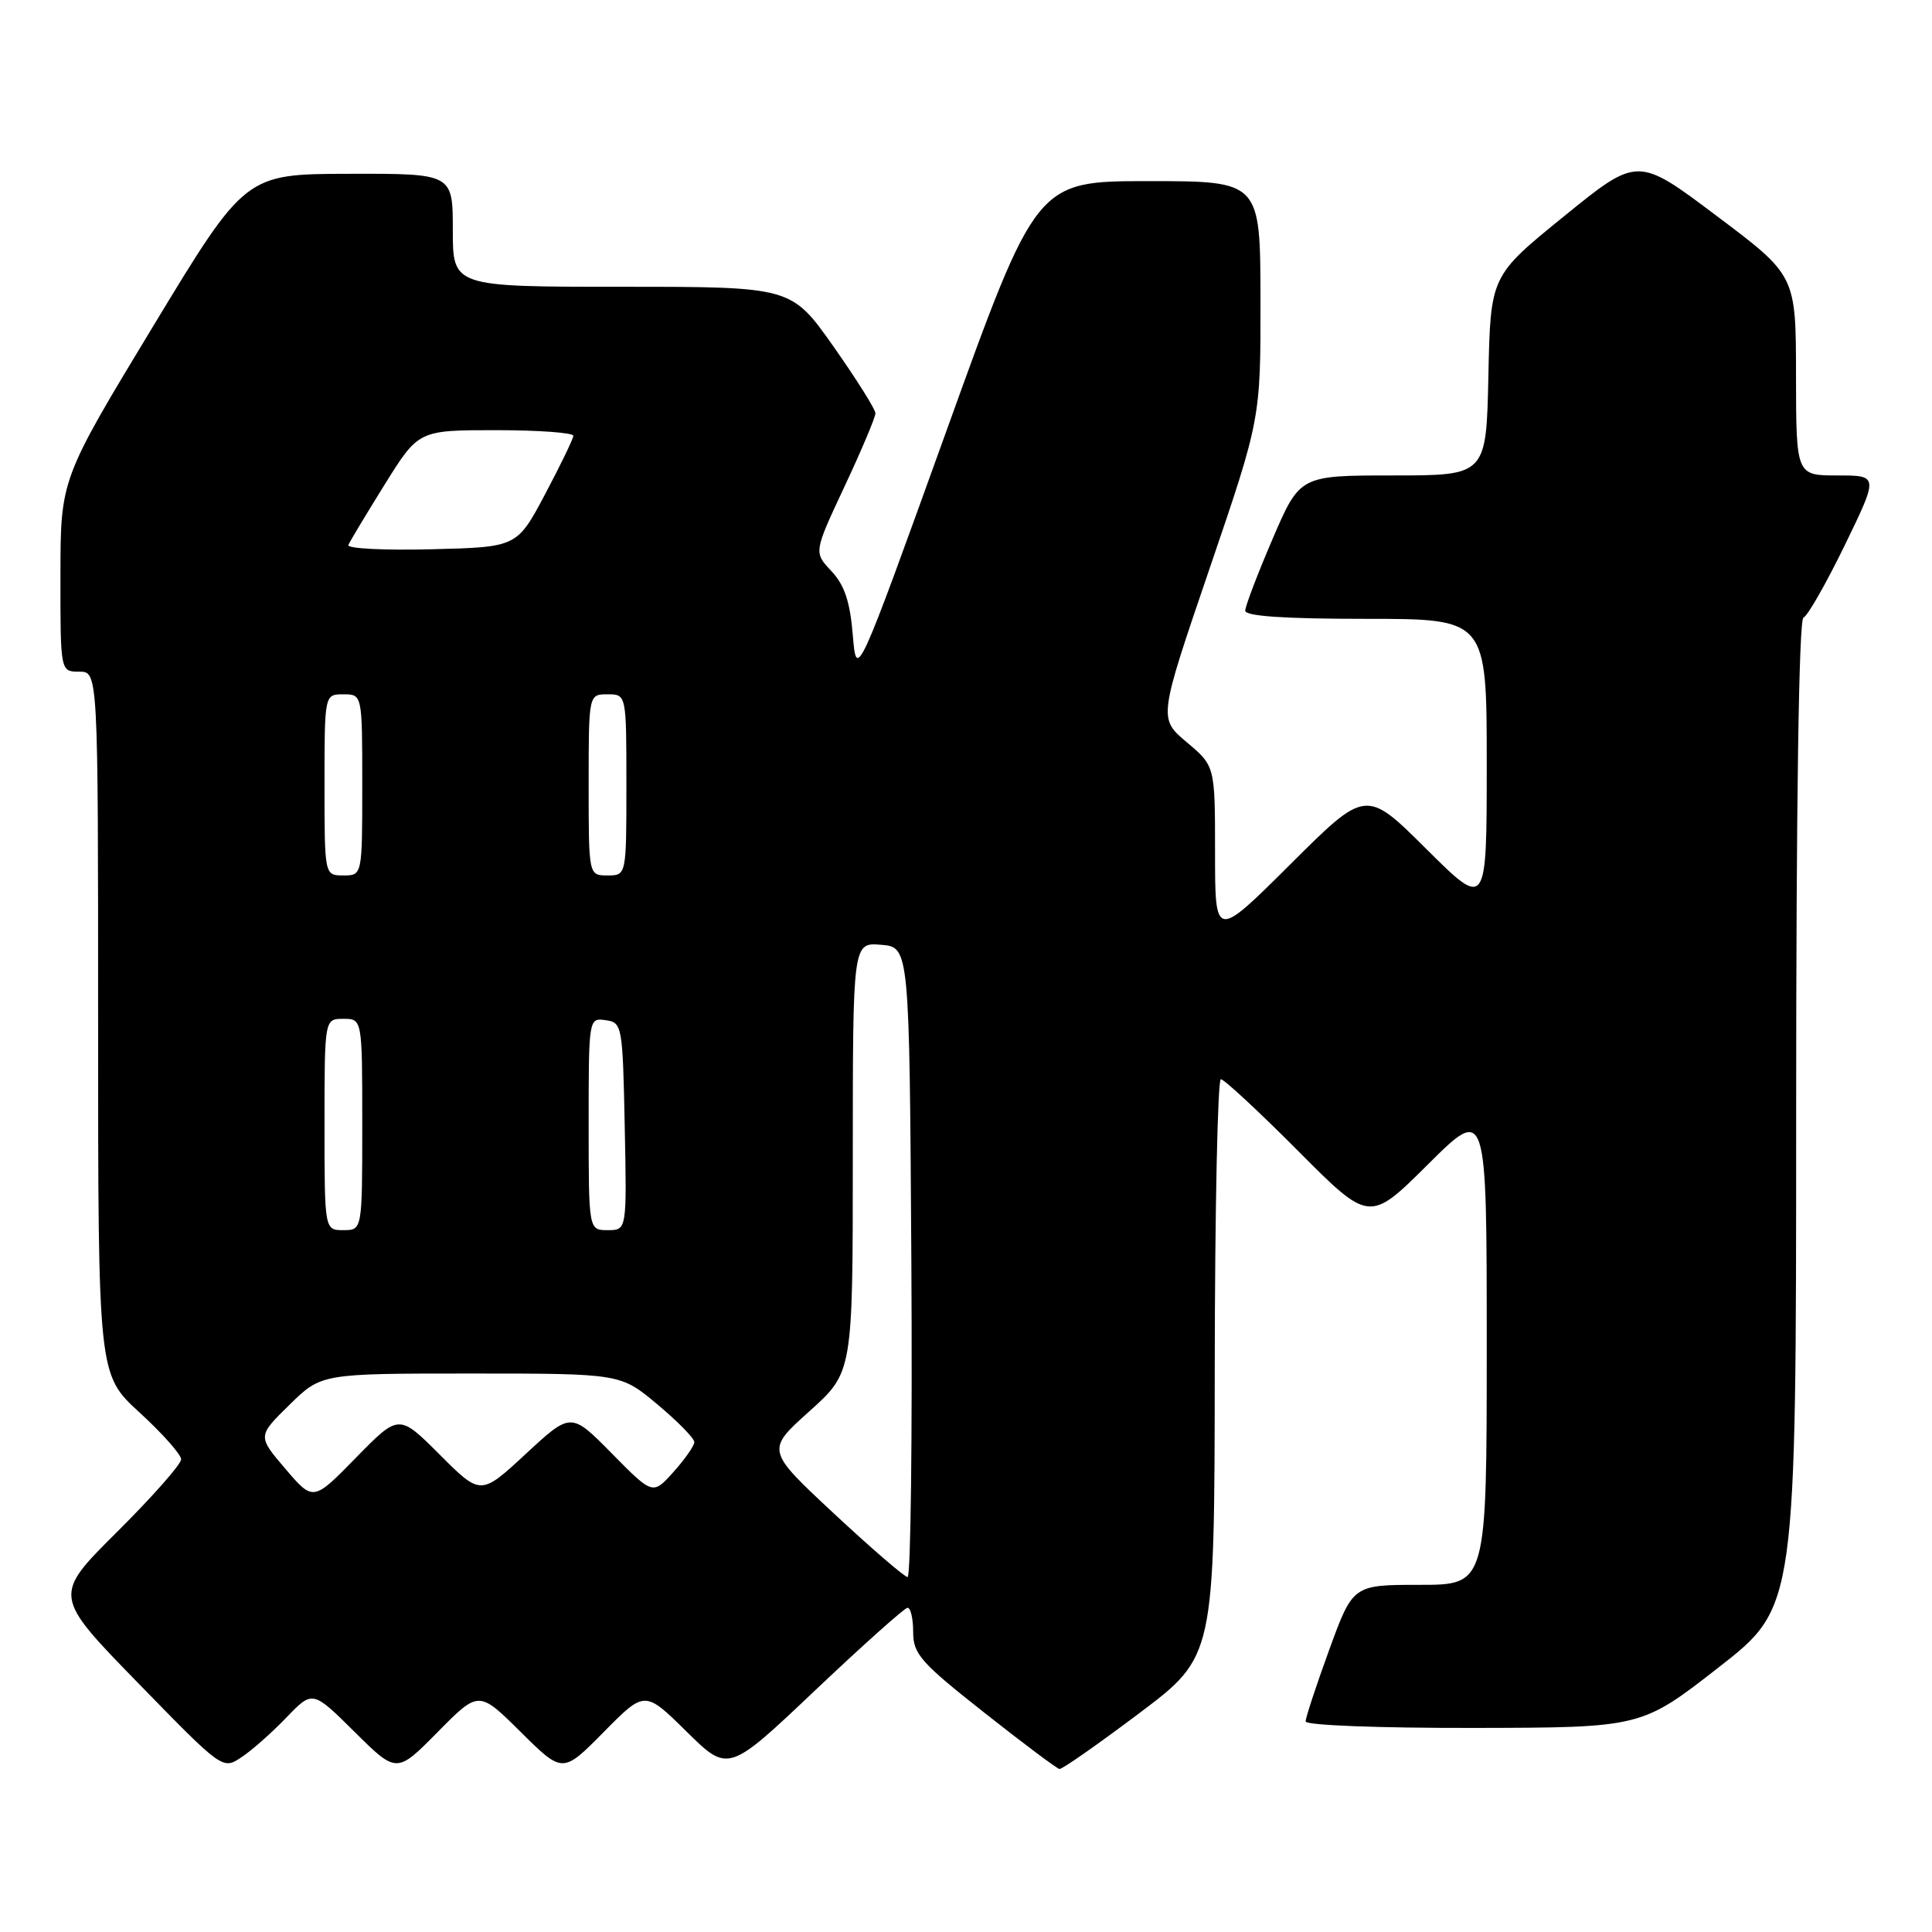 <?xml version="1.0" encoding="UTF-8" standalone="no"?>
<!DOCTYPE svg PUBLIC "-//W3C//DTD SVG 1.1//EN" "http://www.w3.org/Graphics/SVG/1.1/DTD/svg11.dtd" >
<svg xmlns="http://www.w3.org/2000/svg" xmlns:xlink="http://www.w3.org/1999/xlink" version="1.1" viewBox="0 0 256 256">
 <g >
 <path fill="currentColor"
d=" M 37.96 227.57 C 41.42 223.97 41.42 223.97 46.99 229.49 C 52.56 235.01 52.56 235.01 58.00 229.50 C 63.44 223.99 63.44 223.99 69.00 229.50 C 74.56 235.01 74.56 235.01 80.00 229.50 C 85.44 223.99 85.44 223.99 90.97 229.44 C 96.50 234.89 96.50 234.89 108.00 223.99 C 114.33 217.99 119.84 213.07 120.25 213.04 C 120.66 213.02 121.00 214.46 121.00 216.25 C 121.00 219.16 121.98 220.28 130.38 226.90 C 135.54 230.98 140.04 234.35 140.38 234.40 C 140.73 234.46 145.49 231.12 150.97 227.00 C 160.93 219.50 160.93 219.50 160.96 181.25 C 160.98 160.21 161.35 143.00 161.77 143.00 C 162.19 143.00 166.80 147.27 172.00 152.50 C 181.46 162.00 181.46 162.00 189.23 154.27 C 197.00 146.55 197.00 146.55 197.00 178.27 C 197.00 210.00 197.00 210.00 188.13 210.00 C 179.27 210.00 179.27 210.00 176.13 218.60 C 174.41 223.33 173.00 227.61 173.00 228.10 C 173.00 228.61 182.73 228.98 195.25 228.96 C 217.50 228.92 217.50 228.92 227.75 220.92 C 238.00 212.93 238.00 212.93 238.00 147.55 C 238.00 106.27 238.36 82.04 238.97 81.83 C 239.50 81.65 241.96 77.34 244.44 72.25 C 248.93 63.00 248.93 63.00 243.47 63.00 C 238.00 63.00 238.00 63.00 237.98 49.75 C 237.97 36.50 237.97 36.50 227.48 28.62 C 217.00 20.73 217.00 20.73 207.25 28.65 C 197.50 36.56 197.50 36.56 197.22 49.78 C 196.94 63.00 196.94 63.00 184.59 63.00 C 172.24 63.00 172.24 63.00 168.62 71.42 C 166.63 76.06 165.00 80.33 165.00 80.92 C 165.00 81.65 170.24 82.00 181.00 82.00 C 197.00 82.00 197.00 82.00 197.00 101.23 C 197.00 120.45 197.00 120.45 189.00 112.50 C 181.00 104.54 181.00 104.54 171.00 114.50 C 161.00 124.46 161.00 124.46 161.00 112.98 C 161.00 101.50 161.00 101.50 157.25 98.35 C 153.50 95.19 153.50 95.19 160.27 75.35 C 167.04 55.50 167.04 55.50 167.02 39.75 C 167.00 24.00 167.00 24.00 152.17 24.00 C 137.33 24.00 137.33 24.00 125.42 57.06 C 113.50 90.13 113.50 90.13 113.00 84.14 C 112.63 79.70 111.90 77.52 110.16 75.67 C 107.82 73.18 107.82 73.18 111.91 64.45 C 114.16 59.65 116.00 55.29 116.00 54.76 C 116.00 54.24 113.49 50.25 110.43 45.90 C 104.86 38.00 104.86 38.00 82.43 38.00 C 60.00 38.00 60.00 38.00 60.00 30.50 C 60.00 23.00 60.00 23.00 46.25 23.03 C 32.50 23.06 32.50 23.06 20.26 43.28 C 8.02 63.50 8.02 63.50 8.01 76.25 C 8.00 89.00 8.00 89.00 10.50 89.00 C 13.00 89.00 13.00 89.00 13.00 135.57 C 13.00 182.15 13.00 182.15 18.50 187.17 C 21.52 189.94 24.00 192.73 24.00 193.37 C 24.00 194.02 20.18 198.34 15.51 202.99 C 7.02 211.43 7.02 211.43 18.26 222.97 C 29.50 234.51 29.50 234.51 32.00 232.84 C 33.38 231.93 36.06 229.55 37.96 227.57 Z  M 110.50 200.55 C 101.50 192.16 101.50 192.16 107.25 187.00 C 113.00 181.84 113.00 181.84 113.00 153.36 C 113.00 124.88 113.00 124.88 116.75 125.19 C 120.50 125.50 120.50 125.50 120.76 167.25 C 120.90 190.21 120.68 208.99 120.26 208.97 C 119.84 208.95 115.45 205.16 110.50 200.55 Z  M 37.81 194.62 C 34.12 190.30 34.12 190.30 38.35 186.15 C 42.58 182.00 42.58 182.00 62.40 182.00 C 82.22 182.00 82.22 182.00 87.11 186.09 C 89.80 188.34 92.00 190.59 92.00 191.08 C 92.00 191.57 90.76 193.35 89.25 195.03 C 86.50 198.10 86.50 198.10 81.08 192.60 C 75.66 187.10 75.66 187.10 69.68 192.64 C 63.70 198.18 63.70 198.18 58.28 192.76 C 52.86 187.34 52.86 187.34 47.18 193.14 C 41.50 198.95 41.50 198.95 37.81 194.62 Z  M 43.00 149.00 C 43.00 135.00 43.00 135.00 45.50 135.00 C 48.00 135.00 48.00 135.00 48.00 149.00 C 48.00 163.00 48.00 163.00 45.50 163.00 C 43.00 163.00 43.00 163.00 43.00 149.00 Z  M 78.00 148.93 C 78.00 134.91 78.01 134.86 80.25 135.18 C 82.44 135.49 82.51 135.85 82.78 149.25 C 83.06 163.00 83.06 163.00 80.53 163.00 C 78.00 163.00 78.00 163.00 78.00 148.93 Z  M 43.00 104.00 C 43.00 92.00 43.00 92.00 45.50 92.00 C 48.00 92.00 48.00 92.00 48.00 104.00 C 48.00 116.00 48.00 116.00 45.50 116.00 C 43.00 116.00 43.00 116.00 43.00 104.00 Z  M 78.00 104.00 C 78.00 92.00 78.00 92.00 80.50 92.00 C 83.00 92.00 83.00 92.00 83.00 104.00 C 83.00 116.00 83.00 116.00 80.50 116.00 C 78.00 116.00 78.00 116.00 78.00 104.00 Z  M 46.16 72.22 C 46.34 71.76 48.52 68.15 50.98 64.19 C 55.46 57.00 55.46 57.00 65.73 57.00 C 71.38 57.00 75.99 57.34 75.97 57.75 C 75.95 58.16 74.26 61.65 72.22 65.50 C 68.50 72.50 68.50 72.50 57.16 72.78 C 50.92 72.94 45.97 72.69 46.16 72.22 Z "/>
</g>
</svg>